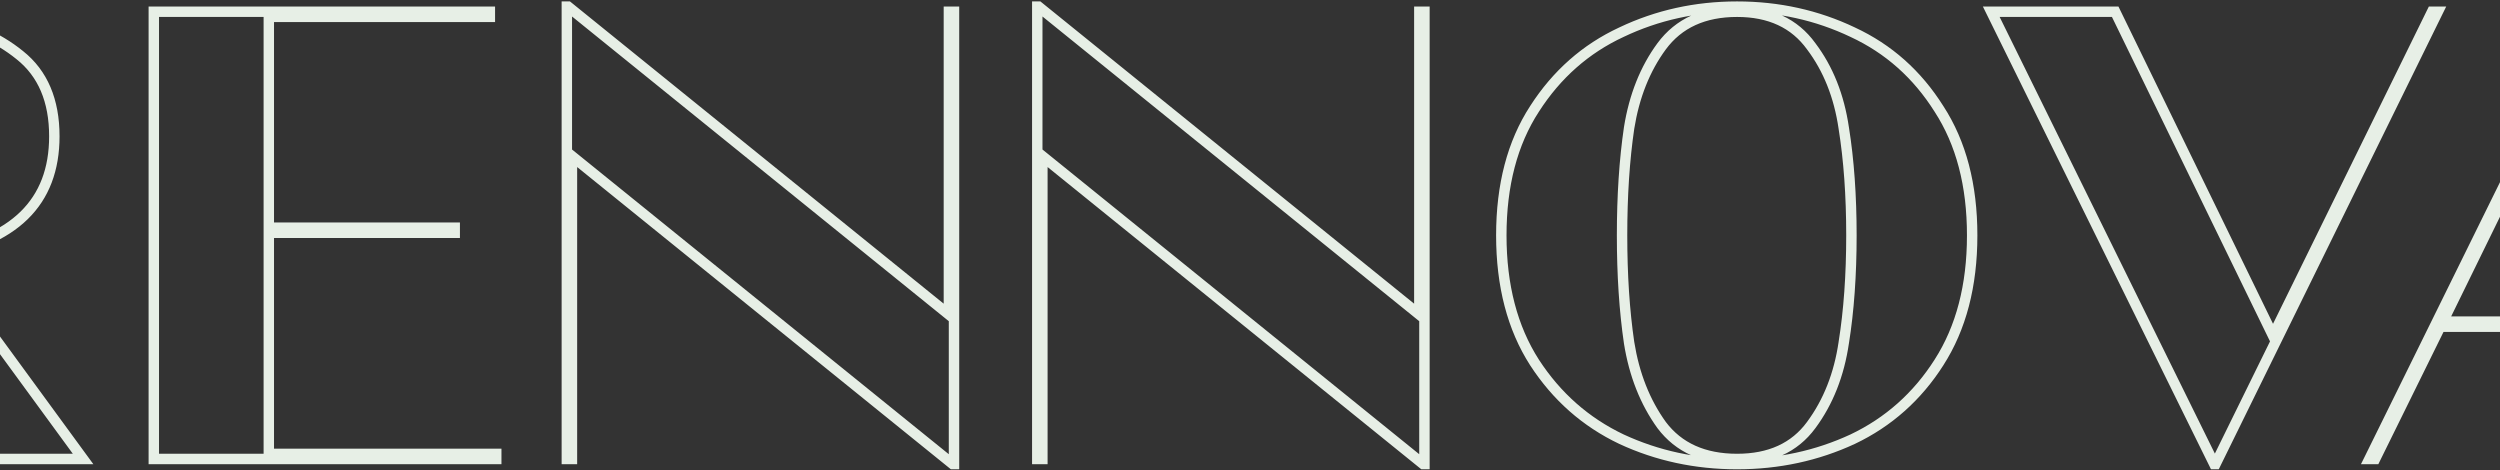 <svg width="1440" height="271" viewBox="0 0 1440 271" fill="none" xmlns="http://www.w3.org/2000/svg">
<rect x="0" y="0" width="1440" height="271" fill="#333333" stroke="none"/>
<path d="M-25.744 264.364L-28.209 266.073L-27.314 267.364H-25.744V264.364ZM-104.864 150.284L-102.399 148.574L-103.294 147.284H-104.864V150.284ZM-125.84 150.284V147.284H-128.84V150.284H-125.84ZM-125.84 264.364V267.364H-122.84V264.364H-125.84ZM-192.08 264.364H-195.08V267.364H-192.08V264.364ZM-192.08 6.764V3.764H-195.08V6.764H-192.08ZM-35.68 11.548L-36.192 14.504L-36.173 14.507L-36.154 14.51L-35.68 11.548ZM11.424 31.788L9.534 34.117L9.545 34.126L9.555 34.135L11.424 31.788ZM-38.256 146.604L-38.726 143.641L-43.576 144.411L-40.678 148.375L-38.256 146.604ZM47.856 264.364V267.364H53.766L50.278 262.593L47.856 264.364ZM-125.84 9.708V6.708H-128.84V9.708H-125.84ZM-125.84 147.34H-128.84V150.34H-125.84V147.34ZM-51.504 129.676L-49.315 131.728L-49.305 131.716L-49.294 131.705L-51.504 129.676ZM-50.032 27.004L-52.317 28.948L-52.294 28.974L-52.272 29L-50.032 27.004ZM-25.744 264.364L-23.279 262.654L-102.399 148.574L-104.864 150.284L-107.329 151.993L-28.209 266.073L-25.744 264.364ZM-104.864 150.284V147.284H-125.84V150.284V153.284H-104.864V150.284ZM-125.84 150.284H-128.84V264.364H-125.84H-122.84V150.284H-125.84ZM-125.84 264.364V261.364H-192.08V264.364V267.364H-125.84V264.364ZM-192.08 264.364H-189.08V6.764H-192.08H-195.08V264.364H-192.08ZM-192.08 6.764V9.764H-97.136V6.764V3.764H-192.08V6.764ZM-97.136 6.764V9.764C-74.703 9.764 -54.392 11.349 -36.192 14.504L-35.68 11.548L-35.168 8.592C-53.767 5.368 -74.428 3.764 -97.136 3.764V6.764ZM-35.68 11.548L-36.154 14.51C-18.213 17.381 -3.016 23.936 9.534 34.117L11.424 31.788L13.314 29.458C-0.142 18.541 -16.347 11.603 -35.206 8.585L-35.68 11.548ZM11.424 31.788L9.555 34.135C21.933 43.991 28.296 58.61 28.296 78.524H31.296H34.296C34.296 57.221 27.411 40.683 13.293 29.441L11.424 31.788ZM31.296 78.524H28.296C28.296 96.881 22.726 111.235 11.809 121.92C0.821 132.676 -15.894 140.017 -38.726 143.641L-38.256 146.604L-37.786 149.567C-14.25 145.831 3.811 138.145 16.006 126.208C28.274 114.2 34.296 98.194 34.296 78.524H31.296ZM-38.256 146.604L-40.678 148.375L45.434 266.135L47.856 264.364L50.278 262.593L-35.834 144.833L-38.256 146.604ZM47.856 264.364V261.364H-25.744V264.364V267.364H47.856V264.364ZM-125.84 9.708H-128.84V147.34H-125.84H-122.84V9.708H-125.84ZM-125.84 147.34V150.34H-97.136V147.34V144.34H-125.84V147.34ZM-97.136 147.34V150.34C-77.105 150.34 -61.035 144.228 -49.315 131.728L-51.504 129.676L-53.693 127.624C-64.053 138.675 -78.404 144.34 -97.136 144.34V147.34ZM-51.504 129.676L-49.294 131.705C-37.589 118.96 -31.944 101.086 -31.944 78.524H-34.944H-37.944C-37.944 100.121 -43.339 116.349 -53.714 127.647L-51.504 129.676ZM-34.944 78.524H-31.944C-31.944 55.1 -37.042 37.069 -47.792 25.008L-50.032 27.004L-52.272 29C-42.904 39.509 -37.944 55.825 -37.944 78.524H-34.944ZM-50.032 27.004L-47.747 25.059C-58.341 12.611 -75.055 6.708 -97.136 6.708V9.708V12.708C-76.039 12.708 -61.349 18.335 -52.317 28.948L-50.032 27.004ZM-97.136 9.708V6.708H-125.84V9.708V12.708H-97.136V9.708ZM154.832 134.092V131.092H151.832V134.092H154.832ZM154.832 261.42H151.832V264.42H154.832V261.42ZM285.84 261.42H288.84V258.42H285.84V261.42ZM285.84 264.364V267.364H288.84V264.364H285.84ZM88.592 264.364H85.592V267.364H88.592V264.364ZM88.592 6.764V3.764H85.592V6.764H88.592ZM282.16 6.764H285.16V3.764H282.16V6.764ZM282.16 9.708V12.708H285.16V9.708H282.16ZM154.832 9.708V6.708H151.832V9.708H154.832ZM154.832 131.148H151.832V134.148H154.832V131.148ZM261.92 131.148H264.92V128.148H261.92V131.148ZM261.92 134.092V137.092H264.92V134.092H261.92ZM154.832 134.092H151.832V261.42H154.832H157.832V134.092H154.832ZM154.832 261.42V264.42H285.84V261.42V258.42H154.832V261.42ZM285.84 261.42H282.84V264.364H285.84H288.84V261.42H285.84ZM285.84 264.364V261.364H88.592V264.364V267.364H285.84V264.364ZM88.592 264.364H91.592V6.764H88.592H85.592V264.364H88.592ZM88.592 6.764V9.764H282.16V6.764V3.764H88.592V6.764ZM282.16 6.764H279.16V9.708H282.16H285.16V6.764H282.16ZM282.16 9.708V6.708H154.832V9.708V12.708H282.16V9.708ZM154.832 9.708H151.832V131.148H154.832H157.832V9.708H154.832ZM154.832 131.148V134.148H261.92V131.148V128.148H154.832V131.148ZM261.92 131.148H258.92V134.092H261.92H264.92V131.148H261.92ZM261.92 134.092V131.092H154.832V134.092V137.092H261.92V134.092ZM546.562 181.196L544.676 183.528L549.562 187.48V181.196H546.562ZM546.562 6.764V3.764H543.562V6.764H546.562ZM549.506 6.764H552.506V3.764H549.506V6.764ZM549.506 267.308V270.308H552.506V267.308H549.506ZM548.77 267.308L546.884 269.64L547.709 270.308H548.77V267.308ZM329.442 89.932L331.329 87.599L326.442 83.647V89.932H329.442ZM329.442 264.364V267.364H332.442V264.364H329.442ZM326.498 264.364H323.498V267.364H326.498V264.364ZM326.498 3.82V0.82H323.498V3.82H326.498ZM327.234 3.82L329.121 1.487L328.295 0.82H327.234V3.82ZM546.562 181.196H549.562V6.764H546.562H543.562V181.196H546.562ZM546.562 6.764V9.764H549.506V6.764V3.764H546.562V6.764ZM549.506 6.764H546.506V267.308H549.506H552.506V6.764H549.506ZM549.506 267.308V264.308H548.77V267.308V270.308H549.506V267.308ZM548.77 267.308L550.657 264.975L331.329 87.599L329.442 89.932L327.556 92.264L546.884 269.64L548.77 267.308ZM329.442 89.932H326.442V264.364H329.442H332.442V89.932H329.442ZM329.442 264.364V261.364H326.498V264.364V267.364H329.442V264.364ZM326.498 264.364H329.498V3.82H326.498H323.498V264.364H326.498ZM326.498 3.82V6.82H327.234V3.82V0.82H326.498V3.82ZM327.234 3.82L325.348 6.152L544.676 183.528L546.562 181.196L548.449 178.863L329.121 1.487L327.234 3.82ZM817.531 181.196L815.644 183.528L820.531 187.48V181.196H817.531ZM817.531 6.764V3.764H814.531V6.764H817.531ZM820.475 6.764H823.475V3.764H820.475V6.764ZM820.475 267.308V270.308H823.475V267.308H820.475ZM819.739 267.308L817.852 269.64L818.678 270.308H819.739V267.308ZM600.411 89.932L602.297 87.599L597.411 83.647V89.932H600.411ZM600.411 264.364V267.364H603.411V264.364H600.411ZM597.467 264.364H594.467V267.364H597.467V264.364ZM597.467 3.82V0.82H594.467V3.82H597.467ZM598.203 3.82L600.089 1.487L599.264 0.82H598.203V3.82ZM817.531 181.196H820.531V6.764H817.531H814.531V181.196H817.531ZM817.531 6.764V9.764H820.475V6.764V3.764H817.531V6.764ZM820.475 6.764H817.475V267.308H820.475H823.475V6.764H820.475ZM820.475 267.308V264.308H819.739V267.308V270.308H820.475V267.308ZM819.739 267.308L821.625 264.975L602.297 87.599L600.411 89.932L598.524 92.264L817.852 269.64L819.739 267.308ZM600.411 89.932H597.411V264.364H600.411H603.411V89.932H600.411ZM600.411 264.364V261.364H597.467V264.364V267.364H600.411V264.364ZM597.467 264.364H600.467V3.82H597.467H594.467V264.364H597.467ZM597.467 3.82V6.82H598.203V3.82V0.82H597.467V3.82ZM598.203 3.82L596.316 6.152L815.644 183.528L817.531 181.196L819.417 178.863L600.089 1.487L598.203 3.82ZM933.94 252.956L932.65 255.664L932.663 255.671L932.676 255.677L933.94 252.956ZM883.892 208.796L881.367 210.416L881.372 210.424L881.376 210.431L883.892 208.796ZM883.892 62.7L886.407 64.335L886.412 64.328L886.416 64.32L883.892 62.7ZM933.94 18.54L935.203 21.261L935.216 21.255L935.229 21.248L933.94 18.54ZM1067.16 18.54L1065.87 21.248L1065.88 21.255L1065.89 21.261L1067.16 18.54ZM1116.84 62.7L1114.3 64.298L1114.31 64.317L1114.32 64.335L1116.84 62.7ZM1116.84 208.796L1114.31 207.175L1114.31 207.183L1116.84 208.796ZM1067.16 252.956L1068.42 255.677L1068.43 255.671L1068.45 255.664L1067.16 252.956ZM1043.24 244.86L1040.82 243.074L1040.82 243.082L1043.24 244.86ZM1062 197.388L1059.04 196.914L1059.04 196.933L1059.04 196.952L1062 197.388ZM1062 73.74L1059.04 74.175L1059.04 74.194L1059.04 74.214L1062 73.74ZM1043.24 26.636L1040.8 28.392L1040.82 28.418L1040.84 28.443L1043.24 26.636ZM957.124 26.636L954.713 24.85L954.707 24.858L957.124 26.636ZM938.356 73.74L935.393 73.266L935.39 73.285L935.387 73.304L938.356 73.74ZM938.356 197.388L935.387 197.823L935.39 197.842L935.393 197.862L938.356 197.388ZM957.124 244.86L954.692 246.616L954.71 246.642L954.729 246.667L957.124 244.86ZM1000.55 267.308V264.308C977.166 264.308 955.396 259.61 935.203 250.235L933.94 252.956L932.676 255.677C953.699 265.437 976.335 270.308 1000.55 270.308V267.308ZM933.94 252.956L935.229 250.247C915.134 240.678 898.871 226.336 886.407 207.161L883.892 208.796L881.376 210.431C894.427 230.509 911.529 245.607 932.65 255.664L933.94 252.956ZM883.892 208.796L886.416 207.175C874.033 187.886 867.756 164.069 867.756 135.564H864.756H861.756C861.756 164.957 868.236 189.962 881.367 210.416L883.892 208.796ZM864.756 135.564H867.756C867.756 107.057 874.033 83.371 886.407 64.335L883.892 62.7L881.376 61.065C868.235 81.282 861.756 106.172 861.756 135.564H864.756ZM883.892 62.7L886.416 64.32C898.879 44.908 915.132 30.579 935.203 21.261L933.94 18.54L932.676 15.819C911.531 25.636 894.419 40.748 881.367 61.079L883.892 62.7ZM933.94 18.54L935.229 21.248C955.417 11.635 977.177 6.82 1000.55 6.82V3.82V0.82C976.324 0.82 953.678 5.818 932.65 15.831L933.94 18.54ZM1000.55 3.82V6.82C1023.92 6.82 1045.68 11.635 1065.87 21.248L1067.16 18.54L1068.45 15.831C1047.42 5.818 1024.77 0.82 1000.55 0.82V3.82ZM1067.16 18.54L1065.89 21.261C1085.96 30.577 1102.08 44.898 1114.3 64.298L1116.84 62.7L1119.37 61.101C1106.57 40.757 1089.57 25.639 1068.42 15.819L1067.16 18.54ZM1116.84 62.7L1114.32 64.335C1126.69 83.371 1132.97 107.057 1132.97 135.564H1135.97H1138.97C1138.97 106.172 1132.49 81.282 1119.35 61.065L1116.84 62.7ZM1135.97 135.564H1132.97C1132.97 164.069 1126.69 187.886 1114.31 207.175L1116.84 208.796L1119.36 210.416C1132.49 189.962 1138.97 164.957 1138.97 135.564H1135.97ZM1116.84 208.796L1114.31 207.183C1102.09 226.345 1085.96 240.681 1065.87 250.247L1067.16 252.956L1068.45 255.664C1089.57 245.604 1106.56 230.5 1119.37 210.408L1116.84 208.796ZM1067.16 252.956L1065.89 250.235C1045.7 259.61 1023.93 264.308 1000.55 264.308V267.308V270.308C1024.76 270.308 1047.4 265.437 1068.42 255.677L1067.16 252.956ZM1000.55 264.364V267.364C1020.21 267.364 1035.42 260.546 1045.65 246.638L1043.24 244.86L1040.82 243.082C1031.92 255.179 1018.67 261.364 1000.55 261.364V264.364ZM1043.24 244.86L1045.65 246.645C1055.79 232.952 1062.21 216.649 1064.97 197.823L1062 197.388L1059.04 196.952C1056.4 214.927 1050.31 230.272 1040.82 243.074L1043.24 244.86ZM1062 197.388L1064.97 197.862C1067.94 179.275 1069.42 158.505 1069.42 135.564H1066.42H1063.42C1063.42 158.255 1061.96 178.701 1059.04 196.914L1062 197.388ZM1066.42 135.564H1069.42C1069.42 112.623 1067.94 91.853 1064.97 73.266L1062 73.74L1059.04 74.214C1061.96 92.427 1063.42 112.873 1063.42 135.564H1066.42ZM1062 73.74L1064.97 73.304C1062.21 54.478 1055.79 38.287 1045.63 24.828L1043.24 26.636L1040.84 28.443C1050.31 40.99 1056.4 56.202 1059.04 74.175L1062 73.74ZM1043.24 26.636L1045.67 24.879C1035.44 10.721 1020.23 3.764 1000.55 3.764V6.764V9.764C1018.65 9.764 1031.89 16.055 1040.8 28.392L1043.24 26.636ZM1000.55 6.764V3.764C980.635 3.764 965.188 10.709 954.713 24.85L957.124 26.636L959.534 28.421C968.686 16.067 982.188 9.764 1000.55 9.764V6.764ZM957.124 26.636L954.707 24.858C944.815 38.301 938.401 54.467 935.393 73.266L938.356 73.74L941.318 74.214C944.198 56.213 950.296 40.976 959.54 28.414L957.124 26.636ZM938.356 73.74L935.387 73.304C932.663 91.877 931.308 112.633 931.308 135.564H934.308H937.308C937.308 112.862 938.651 92.403 941.324 74.175L938.356 73.74ZM934.308 135.564H931.308C931.308 158.494 932.663 179.251 935.387 197.823L938.356 197.388L941.324 196.952C938.651 178.725 937.308 158.265 937.308 135.564H934.308ZM938.356 197.388L935.393 197.862C938.401 216.659 944.813 232.938 954.692 246.616L957.124 244.86L959.556 243.103C950.298 230.286 944.198 214.916 941.318 196.914L938.356 197.388ZM957.124 244.86L954.729 246.667C965.213 260.558 980.656 267.364 1000.55 267.364V264.364V261.364C982.167 261.364 968.661 255.167 959.518 243.053L957.124 244.86ZM1309.25 193.34L1306.56 194.654L1309.24 200.167L1311.95 194.662L1309.25 193.34ZM1400.89 6.764V3.764H1399.02L1398.19 5.441L1400.89 6.764ZM1404.2 6.764L1406.89 8.087L1409.02 3.764H1404.2V6.764ZM1276.13 267.308V270.308H1278L1278.83 268.631L1276.13 267.308ZM1275.4 267.308L1272.71 268.634L1273.53 270.308H1275.4V267.308ZM1146.97 6.764V3.764H1142.14L1144.27 8.09L1146.97 6.764ZM1218.36 6.764L1221.05 5.45L1220.23 3.764H1218.36V6.764ZM1309.25 193.34L1311.95 194.662L1403.58 8.086L1400.89 6.764L1398.19 5.441L1306.56 192.017L1309.25 193.34ZM1400.89 6.764V9.764H1404.2V6.764V3.764H1400.89V6.764ZM1404.2 6.764L1401.51 5.44L1273.44 265.984L1276.13 267.308L1278.83 268.631L1406.89 8.087L1404.2 6.764ZM1276.13 267.308V264.308H1275.4V267.308V270.308H1276.13V267.308ZM1275.4 267.308L1278.09 265.981L1149.66 5.437L1146.97 6.764L1144.27 8.09L1272.71 268.634L1275.4 267.308ZM1146.97 6.764V9.764H1218.36V6.764V3.764H1146.97V6.764ZM1218.36 6.764L1215.66 8.078L1306.56 194.654L1309.25 193.34L1311.95 192.026L1221.05 5.45L1218.36 6.764ZM1621.98 264.364V267.364H1626.8L1624.67 263.04L1621.98 264.364ZM1550.59 264.364L1547.89 265.679L1548.71 267.364H1550.59V264.364ZM1513.42 188.188L1516.12 186.872L1515.29 185.188H1513.42V188.188ZM1405.59 188.188V185.188H1403.73L1402.9 186.862L1405.59 188.188ZM1368.06 264.364V267.364H1369.93L1370.75 265.69L1368.06 264.364ZM1364.75 264.364L1362.06 263.037L1359.92 267.364H1364.75V264.364ZM1493.18 3.82V0.82H1491.31L1490.49 2.493L1493.18 3.82ZM1493.91 3.82L1496.61 2.496L1495.78 0.82H1493.91V3.82ZM1459.69 77.788L1462.39 76.476L1459.7 70.947L1457 76.468L1459.69 77.788ZM1407.07 185.244L1404.37 183.924L1402.26 188.244H1407.07V185.244ZM1511.95 185.244V188.244H1516.74L1514.64 183.932L1511.95 185.244ZM1621.98 264.364V261.364H1550.59V264.364V267.364H1621.98V264.364ZM1550.59 264.364L1553.28 263.048L1516.12 186.872L1513.42 188.188L1510.72 189.503L1547.89 265.679L1550.59 264.364ZM1513.42 188.188V185.188H1405.59V188.188V191.188H1513.42V188.188ZM1405.59 188.188L1402.9 186.862L1365.37 263.038L1368.06 264.364L1370.75 265.69L1408.29 189.514L1405.59 188.188ZM1368.06 264.364V261.364H1364.75V264.364V267.364H1368.06V264.364ZM1364.75 264.364L1367.44 265.69L1495.87 5.146L1493.18 3.82L1490.49 2.493L1362.06 263.037L1364.75 264.364ZM1493.18 3.82V6.82H1493.91V3.82V0.82H1493.18V3.82ZM1493.91 3.82L1491.22 5.143L1619.29 265.687L1621.98 264.364L1624.67 263.04L1496.61 2.496L1493.91 3.82ZM1459.69 77.788L1457 76.468L1404.37 183.924L1407.07 185.244L1409.76 186.563L1462.39 79.107L1459.69 77.788ZM1407.07 185.244V188.244H1511.95V185.244V182.244H1407.07V185.244ZM1511.95 185.244L1514.64 183.932L1462.39 76.476L1459.69 77.788L1456.99 79.1L1509.25 186.556L1511.95 185.244Z" fill="#E7EFE6"/>
</svg>
